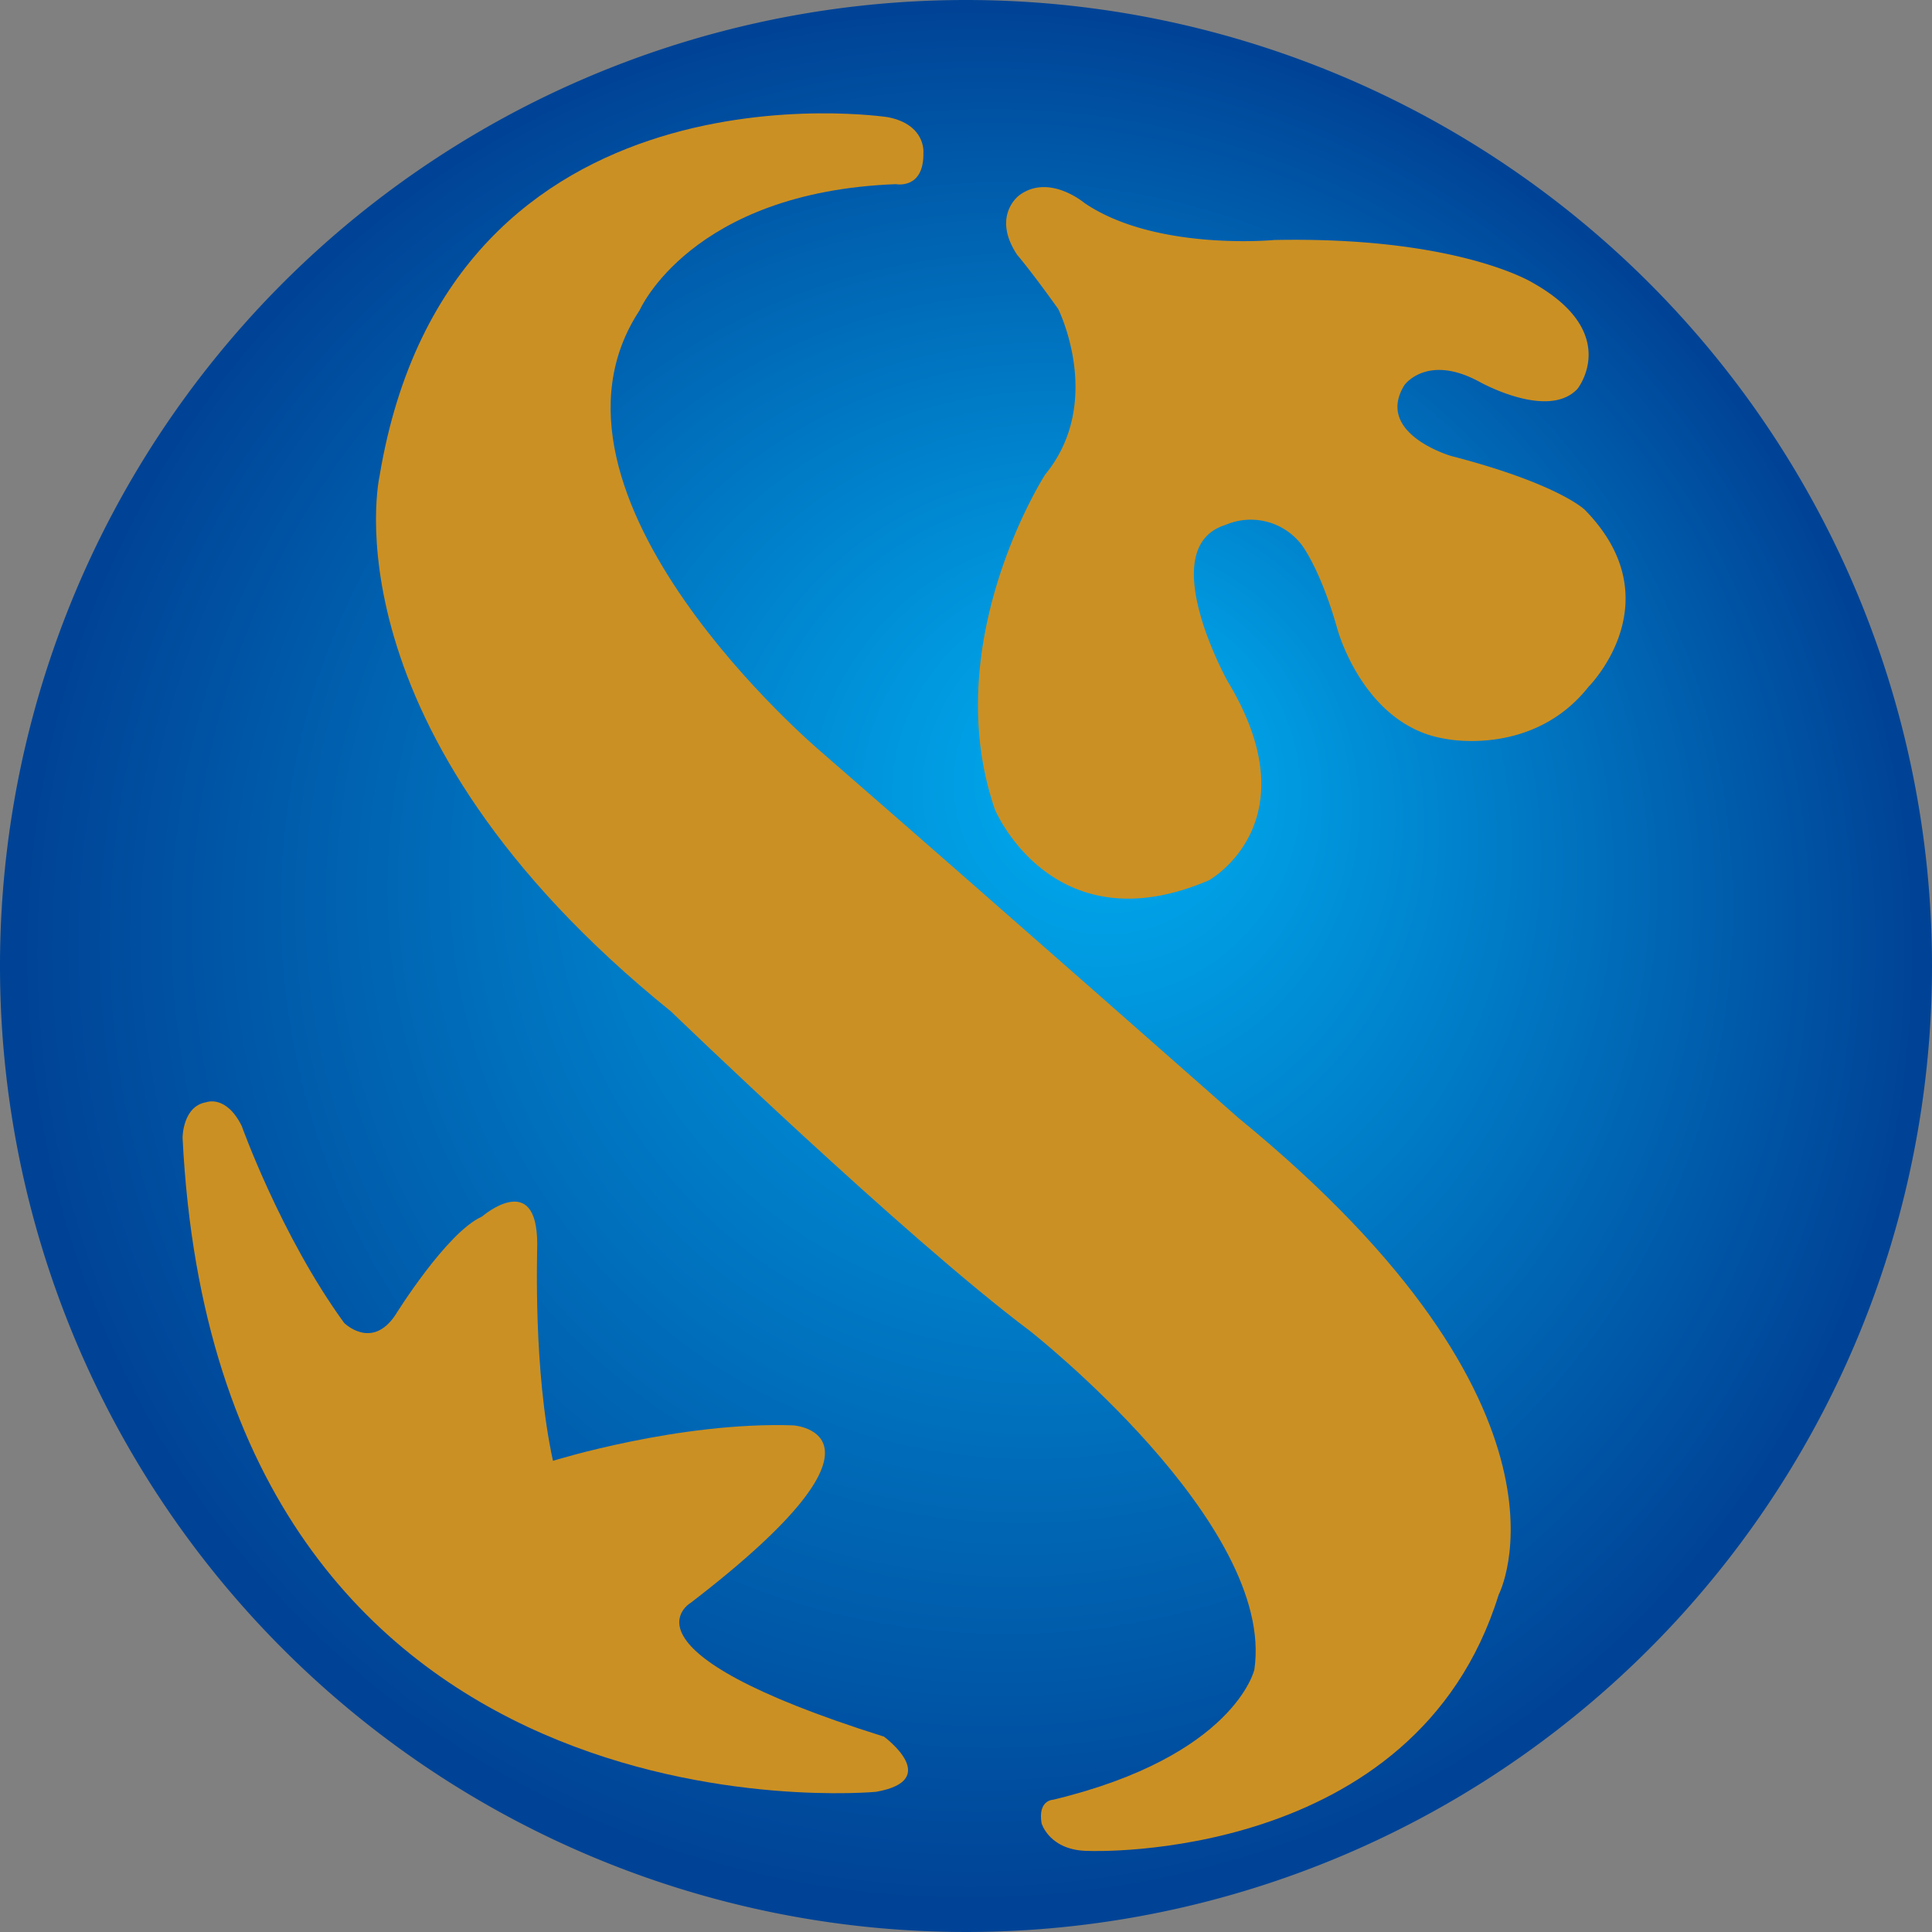 <svg xmlns="http://www.w3.org/2000/svg" xmlns:xlink="http://www.w3.org/1999/xlink" width="237.626" height="237.627" viewBox="0 0 237.626 237.627">
  <rect x="0" y="0" width="237.626" height="237.627" fill="#808080" stroke="none"/>
  <defs>
    <radialGradient id="radial-gradient" cx="0.499" cy="0.498" fx="0.585" fy="0.389" r="0.5" gradientTransform="translate(0)" gradientUnits="objectBoundingBox">
      <stop offset="0.034" stop-color="#00abef"/>
      <stop offset="0.972" stop-color="#004396"/>
    </radialGradient>
    <radialGradient id="radial-gradient-2" cx="0.498" cy="0.498" fx="0.565" fy="0.385" r="0.422" gradientTransform="translate(8.289) scale(1.531 1)" gradientUnits="objectBoundingBox">
      <stop offset="0.045" stop-color="#fff"/>
      <stop offset="1" stop-color="#cb9023"/>
    </radialGradient>
    <radialGradient id="radial-gradient-3" cx="0.494" cy="0.498" fx="0.355" fy="0.498" r="0.475" gradientTransform="translate(2.761) scale(1.099 1)" xlink:href="#radial-gradient-2"/>
  </defs>
  <g id="Group_71" data-name="Group 71" transform="translate(-1305.39 -350.65)">
    <path id="Path_565" data-name="Path 565" d="M1543.016,469.461A118.813,118.813,0,1,1,1424.2,350.65,118.819,118.819,0,0,1,1543.016,469.461Z" fill="url(#radial-gradient)"/>
    <path id="Path_566" data-name="Path 566" d="M1414.114,564.248s7.271,5.332-.968,6.785c0,0-80.936,7.752-85.3-80.451,0,0,0-3.875,2.908-4.363,0,0,2.424-.967,4.362,2.91,0,0,4.847,13.572,12.6,24.232,0,0,3.39,3.391,6.3-.97,0,0,6.3-10.174,10.662-12.114,0,0,6.787-5.873,6.787,3.391,0,1.455-.487,15.508,1.937,26.656,0,0,15.508-4.846,29.563-4.361,0,0,14.539.97-12.6,21.808C1390.367,547.771,1380.189,553.582,1414.114,564.248Z" fill="#cb9023"/>
    <path id="Path_567" data-name="Path 567" d="M1415.568,373.3s3.492.7,3.394-3.877c0,0,.328-3.439-4.361-4.359,0,0-53.8-8.242-62.52,44.1,0,0-7.151,31.173,35.863,65.911,0,0,28.594,27.623,44.1,39.256,0,0,30.286,23.734,27.625,41.68,0,0-2.417,10.613-24.718,15.992,0,0-1.937,0-1.452,2.908,0,0,.969,3.393,5.814,3.393,0,0,40.151,1.646,50.4-31.5,0,0,11.959-22.7-31.988-58.641,0,0-29.079-25.687-51.372-45.072,0,0-37.317-31.5-22.294-54.28C1384.066,388.808,1390.368,374.268,1415.568,373.3Z" fill="url(#radial-gradient-2)"/>
    <path id="Path_568" data-name="Path 568" d="M1438.747,375.6s-4.35-3.662-8.013-.914c0,0-3.431,2.516-.226,7.326,0,0,1.6,1.828,5.033,6.635,0,0,5.723,11.445-1.6,20.373,0,0-13.275,20.6-6.18,41.2,0,0,7.095,16.937,26.322,8.7,0,0,12.816-7.1,2.289-24.492,0,0-9.156-16.481-.228-19.227a7.868,7.868,0,0,1,9.383,2.513s2.292,2.977,4.351,10.3c0,0,3.206,11.9,13.277,13.505,0,0,10.757,2.287,17.624-6.41,0,0,10.531-10.527-.458-21.746,0,0-3.2-3.2-16.48-6.639,0,0-9.386-2.742-5.723-8.7,0,0,2.748-3.891,9.156-.457,0,0,8.472,4.806,12.133.916,0,0,5.494-6.869-5.494-13.049,0,0-9.155-5.721-31.819-5.264C1462.093,380.175,1447.446,381.552,1438.747,375.6Z" fill="url(#radial-gradient-3)"/>
  </g>
</svg>
